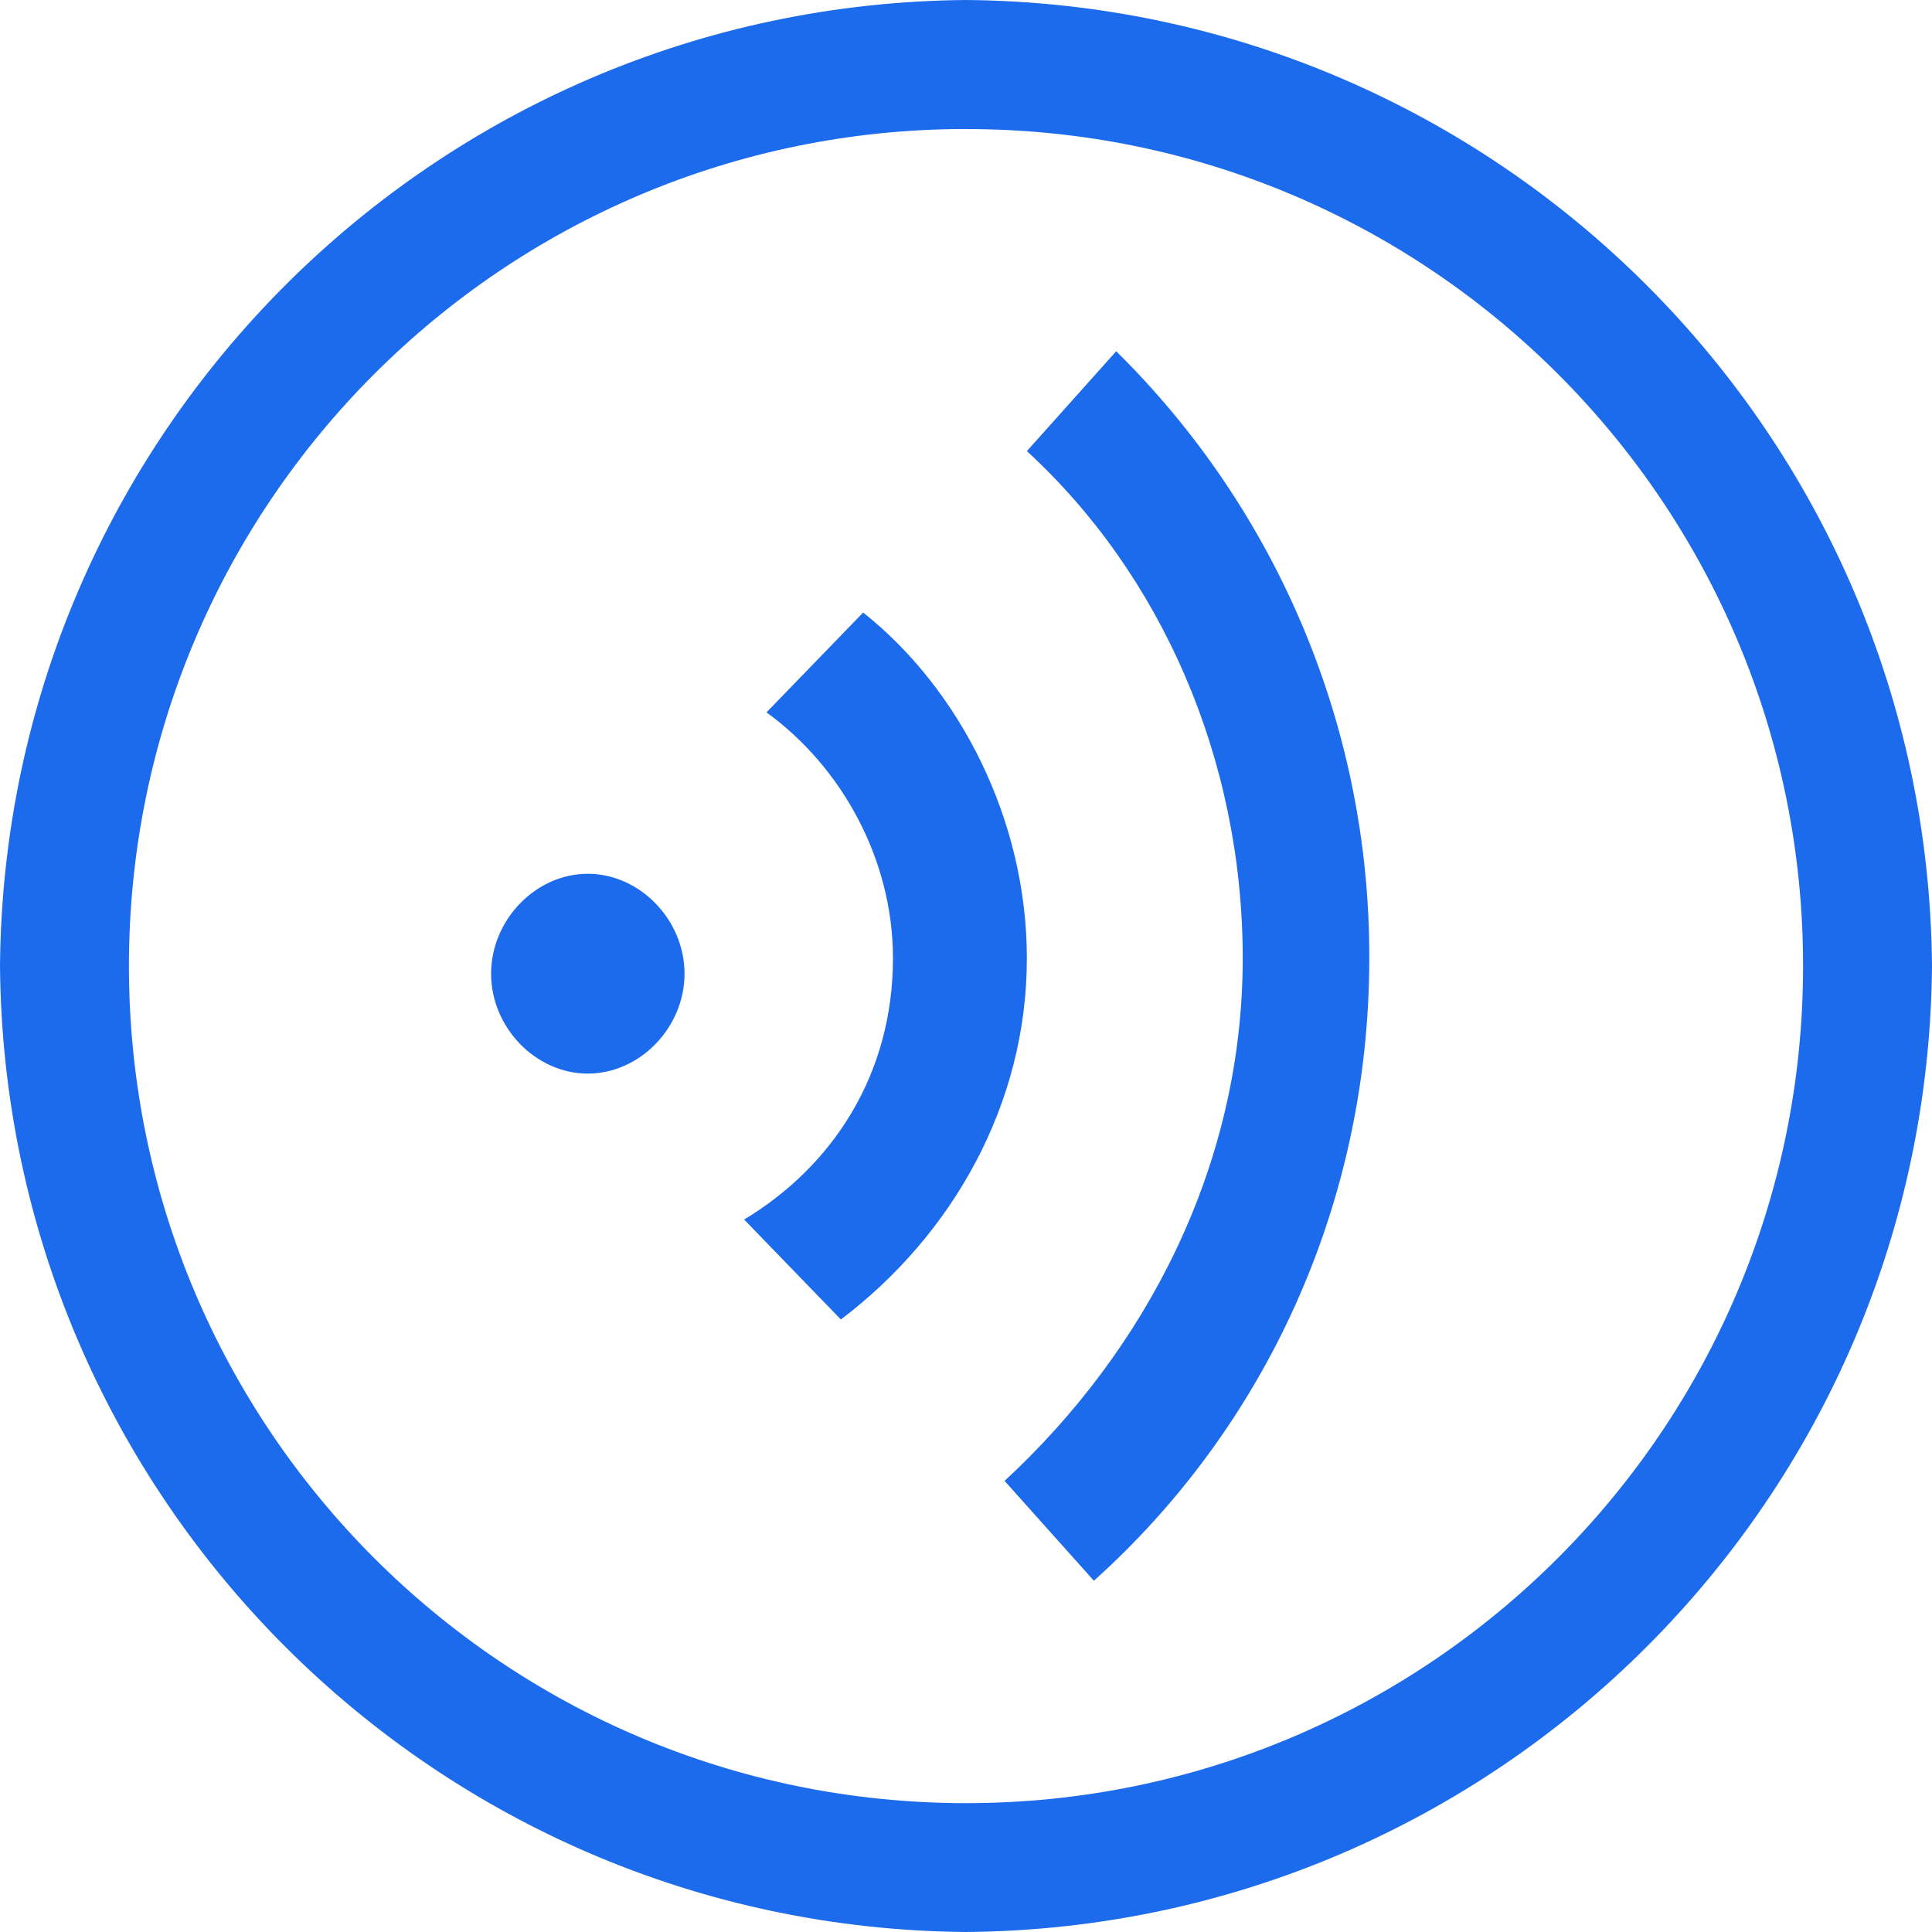 <?xml version="1.0" encoding="UTF-8"?>
<svg width="26px" height="26px" viewBox="0 0 26 26" version="1.1" xmlns="http://www.w3.org/2000/svg" xmlns:xlink="http://www.w3.org/1999/xlink">
    <title>语音</title>
    <g id="页面-1" stroke="none" stroke-width="1" fill="none" fill-rule="evenodd">
        <g id="单聊" transform="translate(-10, -741)" fill="#1D6BED" fill-rule="nonzero">
            <g id="语音" transform="translate(10, 741)">
                <path d="M13,26 C5.845,25.941 0.059,20.155 0,13 C0.059,5.845 5.845,0.059 13,0 C20.155,0.059 25.941,5.845 26,13 C25.941,20.155 20.155,25.941 13,26 Z M13,1.736 L13,1.736 C6.778,1.736 1.735,6.78 1.735,13.001 C1.735,19.223 6.778,24.266 13,24.266 C19.222,24.266 24.265,19.223 24.265,13.001 C24.265,13.001 24.265,13 24.265,13 L24.265,12.999 C24.267,6.782 19.229,1.739 13.011,1.737 C13.007,1.737 13.003,1.737 12.999,1.737 L13,1.736 Z M14.721,21.273 L13.519,19.929 C15.422,18.17 16.724,15.689 16.724,12.897 C16.724,10.207 15.622,7.726 13.819,6.071 L15.021,4.727 L15.021,4.727 C17.208,6.882 18.436,9.826 18.427,12.896 C18.427,16.205 17.024,19.205 14.721,21.273 L14.721,21.273 Z M10.014,16.412 C11.215,15.689 12.017,14.448 12.017,12.896 C12.017,11.552 11.316,10.311 10.315,9.587 L11.616,8.243 C12.918,9.277 13.819,11.036 13.819,12.897 C13.819,14.861 12.818,16.62 11.316,17.757 L10.014,16.412 L10.014,16.412 Z M7.91,14.448 C7.209,14.448 6.609,13.827 6.609,13.104 C6.609,12.38 7.209,11.759 7.91,11.759 C8.612,11.759 9.212,12.38 9.212,13.104 C9.212,13.827 8.612,14.448 7.91,14.448 Z" id="形状"></path>
            </g>
        </g>
    </g>
</svg>